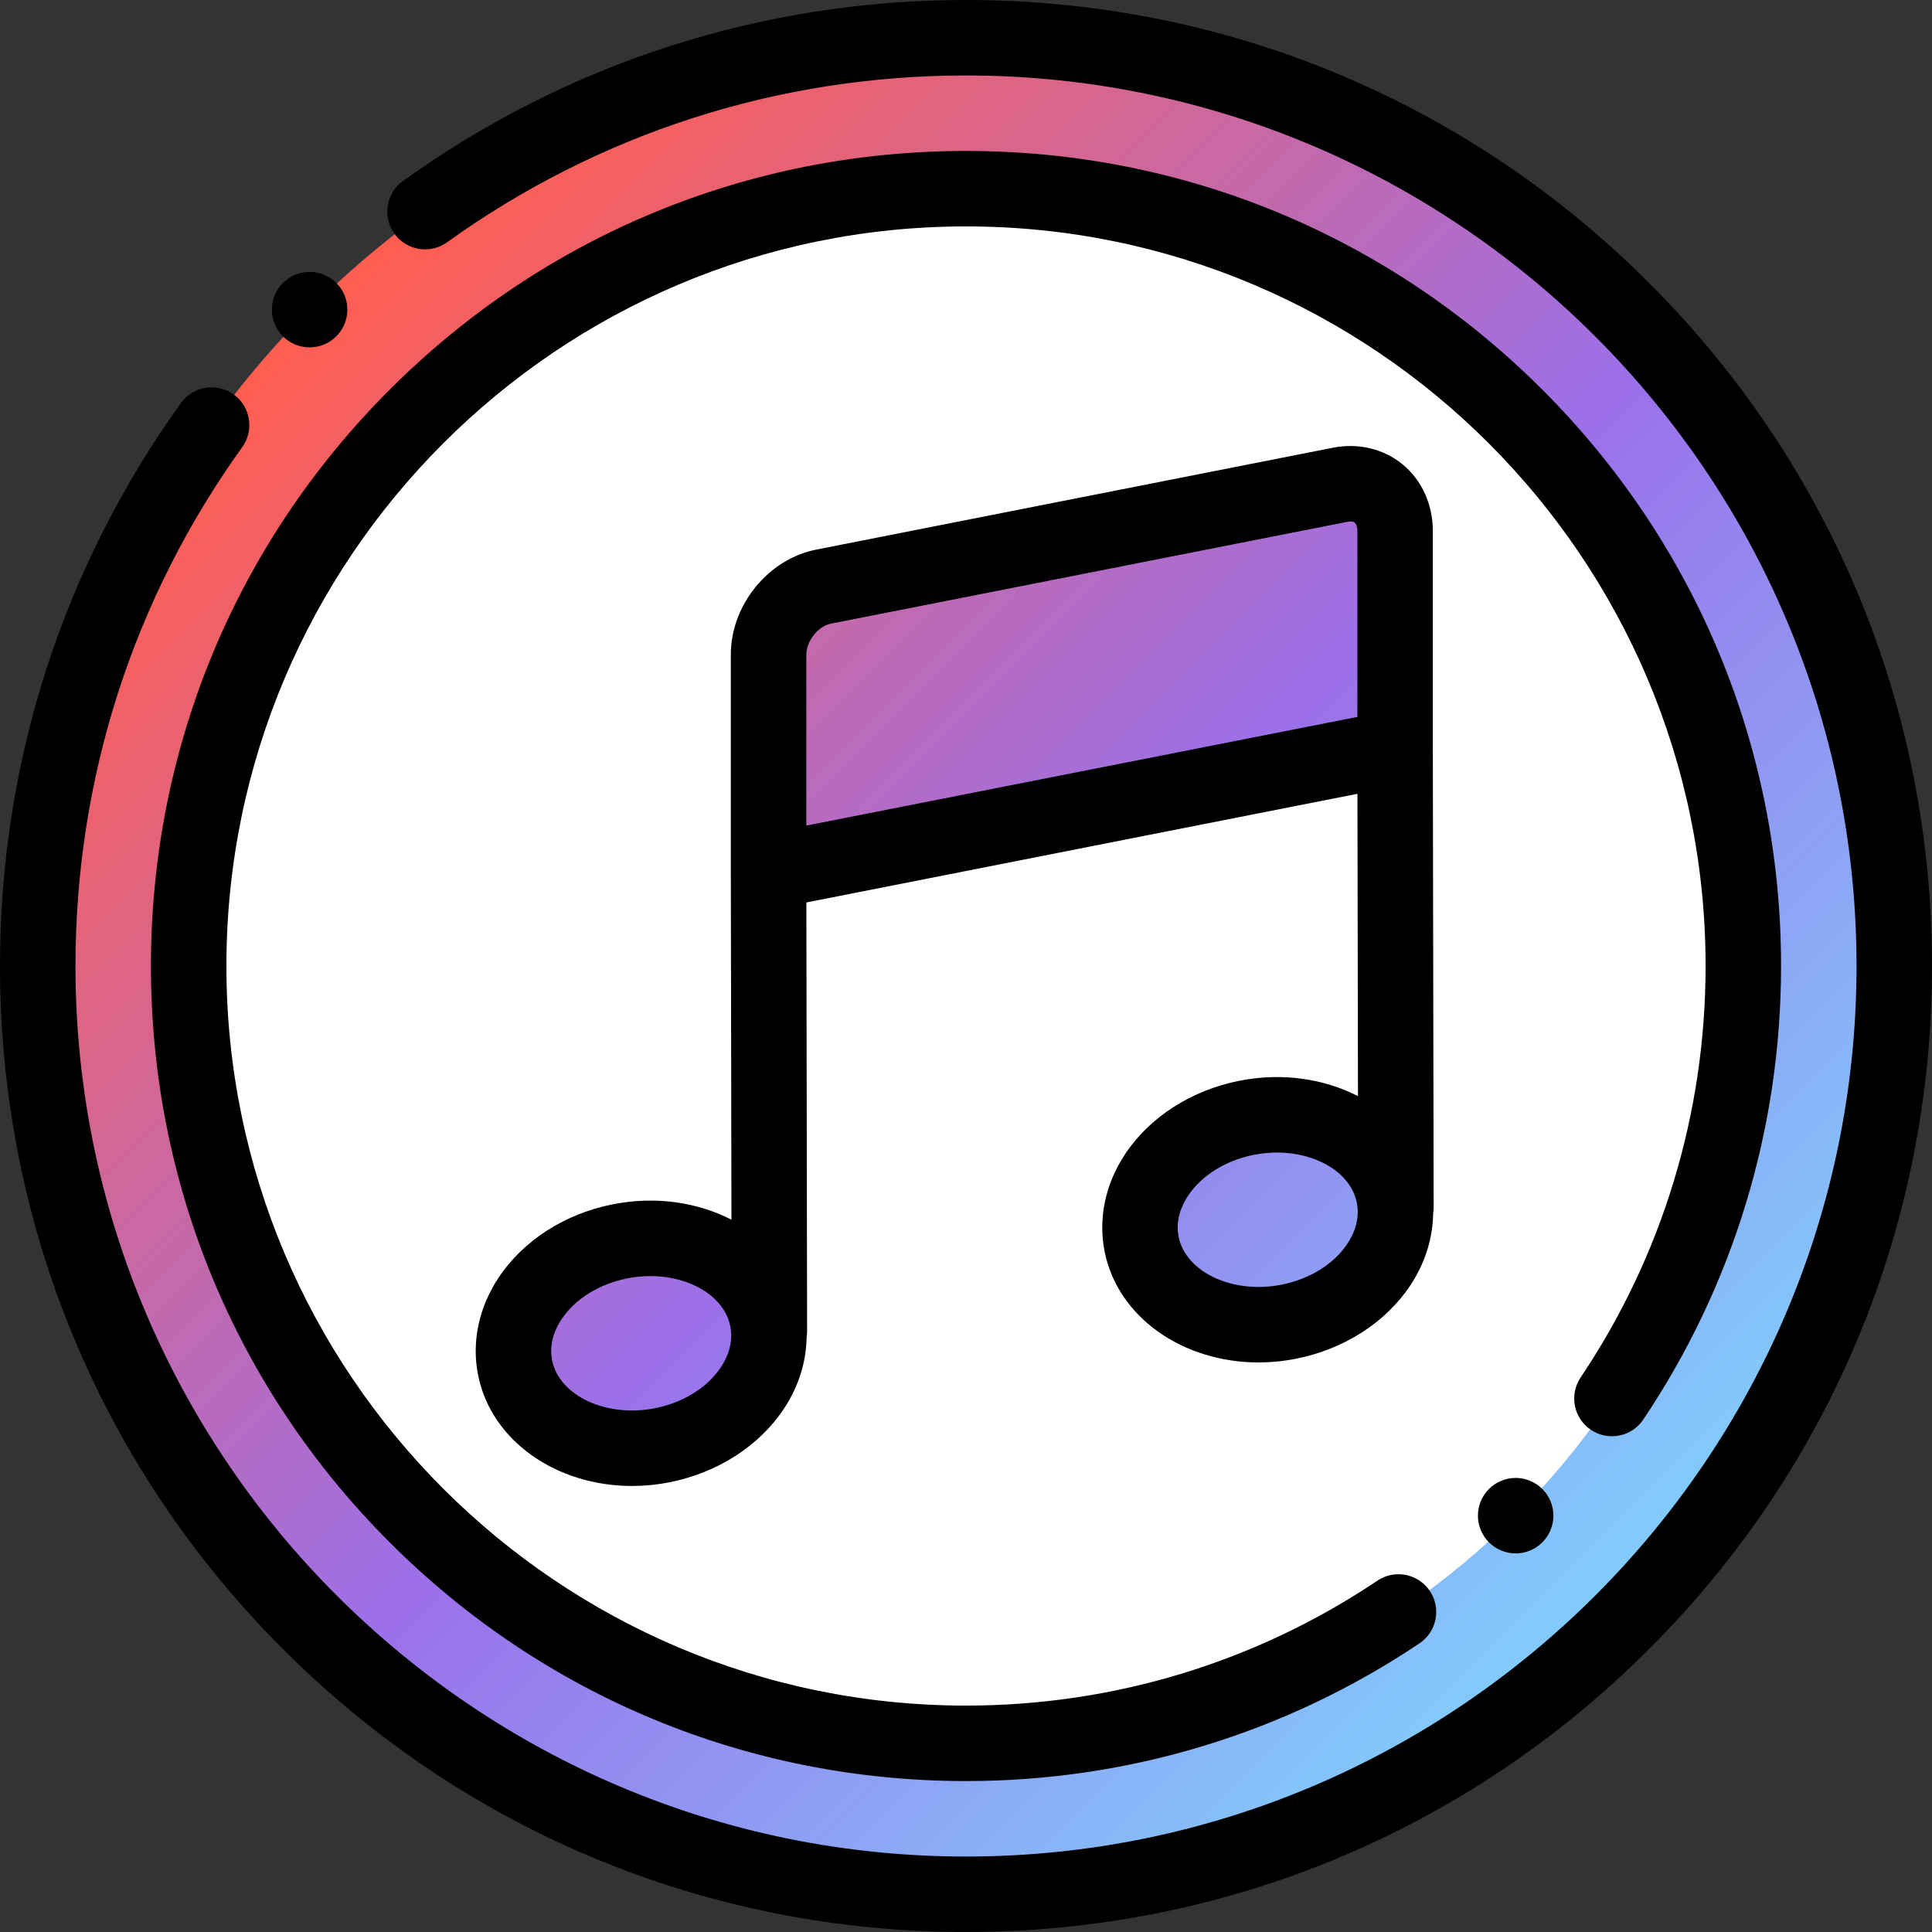 <svg height="512pt" viewBox="0 0 512 512" width="512pt" xmlns="http://www.w3.org/2000/svg" xmlns:xlink="http://www.w3.org/1999/xlink"><rect x="0" y="0" width="512" height="512" fill="#333333" stroke="none"/><linearGradient id="a"><stop offset="0" stop-color="#ff5e50"/><stop offset=".505" stop-color="#9b70ea"/><stop offset="1" stop-color="#7ed9ff"/></linearGradient><linearGradient id="b" gradientUnits="userSpaceOnUse" x1="83" x2="448.133" xlink:href="#a" y1="83" y2="448.134"/><linearGradient id="c" gradientUnits="userSpaceOnUse" x1="134.843" x2="499.976" xlink:href="#a" y1="31.157" y2="396.291"/><linearGradient id="d" gradientUnits="userSpaceOnUse" x1="-10.03" x2="355.103" xlink:href="#a" y1="176.03" y2="541.163"/><linearGradient id="e" gradientUnits="userSpaceOnUse" x1="89.357" x2="454.491" xlink:href="#a" y1="76.642" y2="441.776"/><g fill-rule="evenodd"><path d="m502 256c0 135.863-110.137 246-246 246s-246-110.137-246-246 110.137-246 246-246 246 110.137 246 246zm0 0" fill="url(#b)"/><path d="m50 256c0-113.77 92.23-206 206-206s206 92.23 206 206-92.23 206-206 206-206-92.23-206-206zm0 0" fill="#fff"/><path d="m203.68 173.422v57.527l166.039-32.738v-57.527c0-8.297-6.535-13.797-14.523-12.223l-136.992 27.012c-7.988 1.574-14.523 9.652-14.523 17.949zm0 0" fill="url(#c)"/><path d="m203.316 349.398c-3.062-14.926-20.496-24.078-38.938-20.441s-30.91 18.684-27.848 33.609c3.062 14.93 20.496 24.082 38.938 20.445s30.91-18.688 27.848-33.613zm0 0" fill="url(#d)"/><path d="m302.566 329.828c3.062 14.93 20.496 24.078 38.938 20.445 18.441-3.637 30.91-18.688 27.848-33.613-3.062-14.926-20.496-24.078-38.938-20.441-18.441 3.633-30.91 18.684-27.848 33.609zm0 0" fill="url(#e)"/></g><path d="m437.02 74.98c-48.352-48.352-112.641-74.98-181.02-74.98-53.926 0-105.516 16.582-149.191 47.957-4.484 3.223-5.508 9.473-2.289 13.957 3.223 4.484 9.473 5.512 13.957 2.289 40.254-28.918 87.809-44.203 137.523-44.203 130.133 0 236 105.867 236 236 0 130.129-105.867 236-236 236-130.129 0-236-105.867-236-236 0-49.719 15.281-97.27 44.195-137.516 3.223-4.488 2.199-10.734-2.285-13.957s-10.734-2.199-13.957 2.285c-31.371 43.672-47.953 95.258-47.953 149.188 0 68.379 26.629 132.668 74.98 181.02 48.352 48.352 112.641 74.98 181.02 74.98s132.668-26.629 181.02-74.98c48.352-48.352 74.98-112.641 74.98-181.02s-26.629-132.668-74.98-181.02zm0 0"/><path d="m421.613 378.926c4.582 3.074 10.797 1.852 13.875-2.734 23.887-35.602 36.512-77.164 36.512-120.191 0-57.695-22.469-111.938-63.266-152.734s-95.039-63.266-152.734-63.266-111.938 22.469-152.734 63.266-63.266 95.039-63.266 152.734 22.469 111.938 63.266 152.734 95.039 63.266 152.734 63.266c43.027 0 84.59-12.625 120.188-36.508 4.586-3.078 5.809-9.289 2.73-13.875-3.078-4.59-9.289-5.809-13.875-2.734-32.289 21.664-69.996 33.117-109.043 33.117-108.074 0-196-87.926-196-196s87.926-196 196-196 196 87.926 196 196c0 39.043-11.453 76.754-33.121 109.051-3.074 4.586-1.852 10.797 2.734 13.875zm0 0"/><path d="m328.48 286.406c-12.715 2.508-23.758 9.582-30.293 19.41-5.301 7.973-7.227 17.215-5.418 26.023 3.57 17.414 20.859 29.219 40.746 29.219 3.254 0 6.578-.316 9.922-.977 12.715-2.508 23.754-9.582 30.293-19.41 3.922-5.898 5.988-12.492 6.07-19.094.078-.508.133-1.023.133-1.559l-.219-121.621c.004-.125.004-.25 0-.375v-57.34c0-7.012-2.918-13.434-8.016-17.621-5.016-4.125-11.738-5.734-18.438-4.414l-136.992 27.012c-12.668 2.5-22.59 14.691-22.59 27.762v57.527.008.008l.164 92.262c-8.961-4.602-20.059-6.32-31.402-4.082-12.711 2.504-23.754 9.582-30.289 19.41-5.301 7.973-7.227 17.215-5.418 26.02 3.57 17.418 20.859 29.223 40.746 29.223 3.254 0 6.578-.316 9.922-.977 12.711-2.504 23.754-9.582 30.293-19.41 3.922-5.898 5.992-12.496 6.07-19.094.078-.508.133-1.027.129-1.555l-.199-113.598 146.043-28.797.141 80.121c-8.961-4.602-20.059-6.32-31.398-4.082zm-137.441 75.93c-3.605 5.422-9.984 9.383-17.504 10.863-12.824 2.531-25.285-3.262-27.211-12.641-.93-4.547.836-8.453 2.48-10.926 3.605-5.422 9.988-9.383 17.508-10.867 2.043-.402 4.074-.594 6.055-.594 10.469 0 19.535 5.348 21.152 13.234.934 4.547-.832 8.453-2.48 10.93zm168.68-172.348-146.035 28.797v-45.363c0-3.527 3.137-7.484 6.457-8.137l136.992-27.012c.199-.043.473-.082.762-.082.391 0 .809.074 1.109.32.453.375.715 1.168.715 2.172zm-.16 128.68c.93 4.547-.836 8.453-2.48 10.93-3.605 5.422-9.988 9.379-17.508 10.863-12.824 2.531-25.285-3.262-27.207-12.641-.934-4.547.832-8.453 2.48-10.93 3.602-5.422 9.984-9.379 17.504-10.863 2.043-.402 4.074-.594 6.059-.594 10.465 0 19.531 5.348 21.152 13.234zm0 0"/><path d="m82.051 92.055c2.402 0 4.812-.859 6.727-2.605 4.086-3.715 4.387-10.039.672-14.125-3.715-4.086-10.039-4.387-14.125-.672l-.004.004c-4.086 3.715-4.387 10.039-.672 14.125 1.973 2.168 4.684 3.273 7.402 3.273zm0 0"/><path d="m394.594 394.594-.004.004c-3.906 3.906-3.902 10.234 0 14.141 1.953 1.949 4.512 2.926 7.07 2.926 2.562 0 5.121-.977 7.074-2.93 3.906-3.906 3.906-10.238 0-14.141-3.906-3.906-10.234-3.906-14.141 0zm0 0"/></svg>